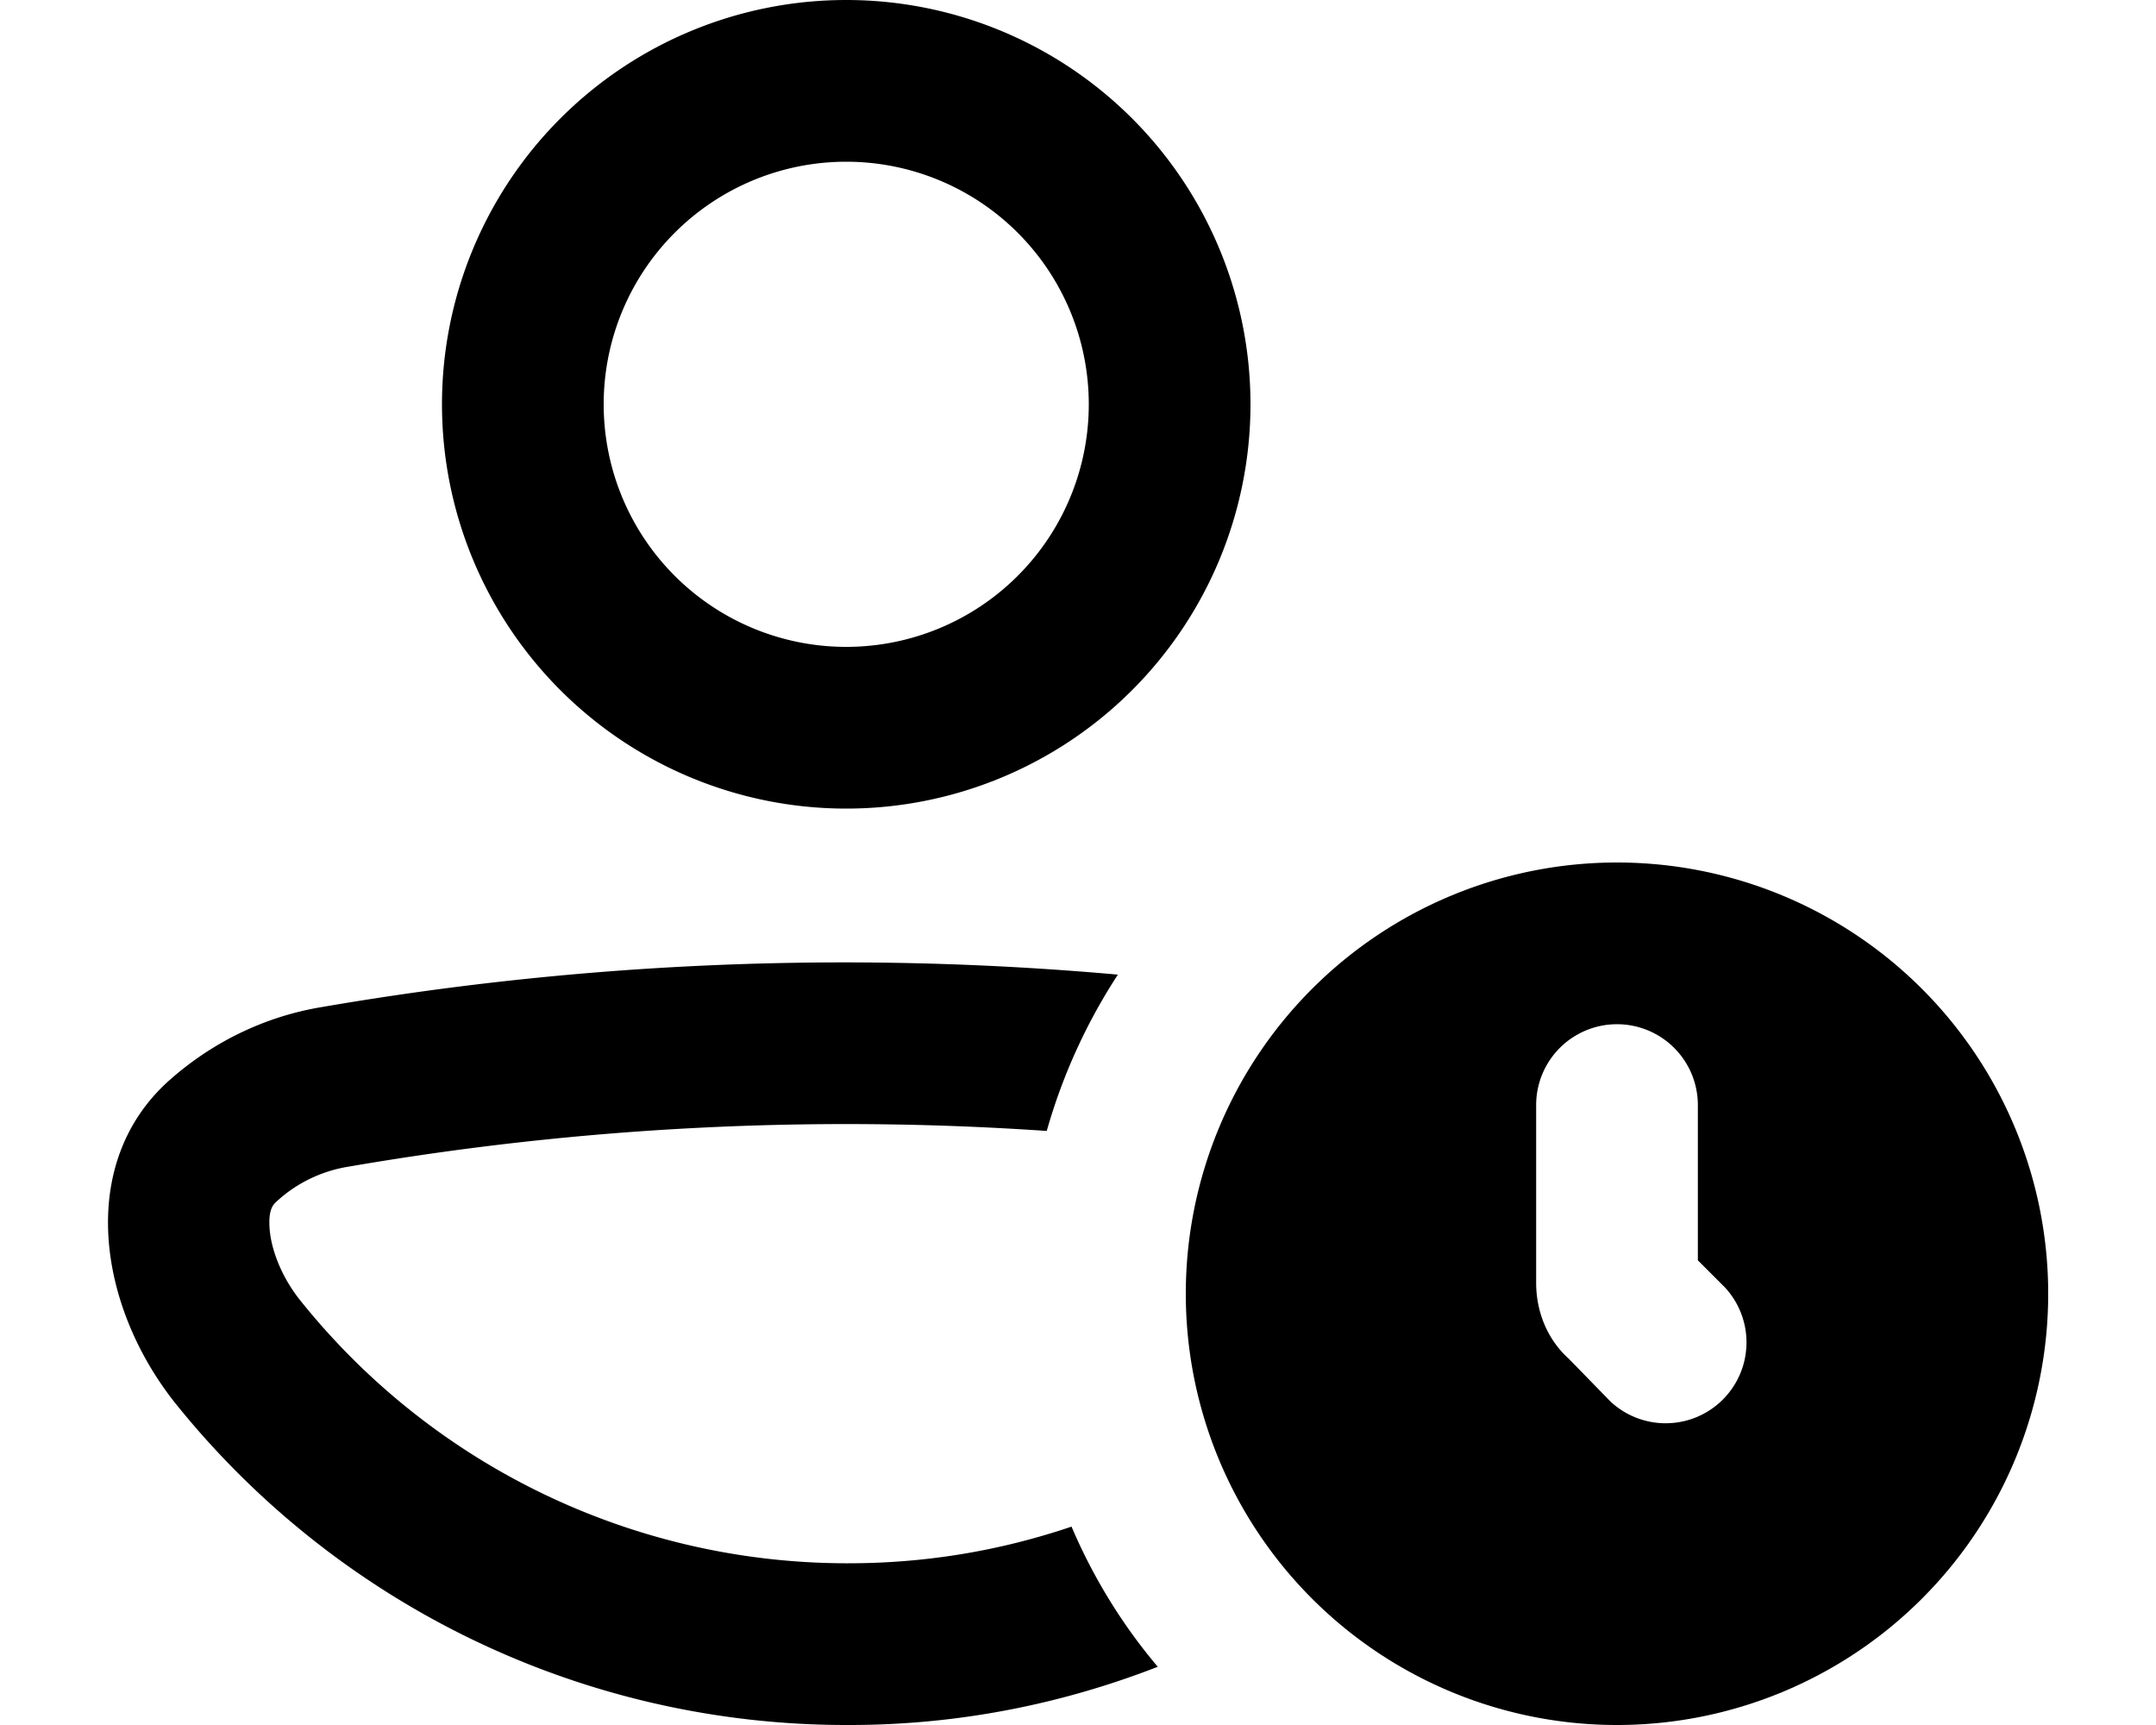 <svg xmlns="http://www.w3.org/2000/svg" viewBox="0 0 20 16" fill="currentColor">
  <path fill-rule="evenodd" d="M11.6 3.75a3.75 3.75 0 1 1-7.5 0 3.75 3.75 0 0 1 7.5 0Zm-1.5 0a2.25 2.25 0 1 0-4.5 0 2.25 2.25 0 0 0 4.5 0Z"/>
  <path d="M9.94 14.16c.2.47.47.91.8 1.3-.9.35-1.86.54-2.86.54h-.04a7.98 7.98 0 0 1-6.21-2.98c-.72-.9-.92-2.22-.07-2.99.39-.35.88-.6 1.43-.69 2.44-.42 4.92-.52 7.38-.3a5.3 5.3 0 0 0-.66 1.45 27.17 27.17 0 0 0-6.47.33c-.26.04-.5.16-.68.33-.02.02-.07.06-.06.23.01.2.11.47.3.7a6.5 6.5 0 0 0 5.04 2.42h.03c.73 0 1.42-.12 2.07-.34Z"/>
  <path fill-rule="evenodd" d="M19 12a4 4 0 1 1-8 0 4 4 0 0 1 8 0Zm-3.25-.31v-1.44a.75.75 0 0 0-1.5 0v1.65c0 .26.1.52.3.7l.39.4A.75.75 0 0 0 16 11.94l-.25-.25Z"/>
</svg>
